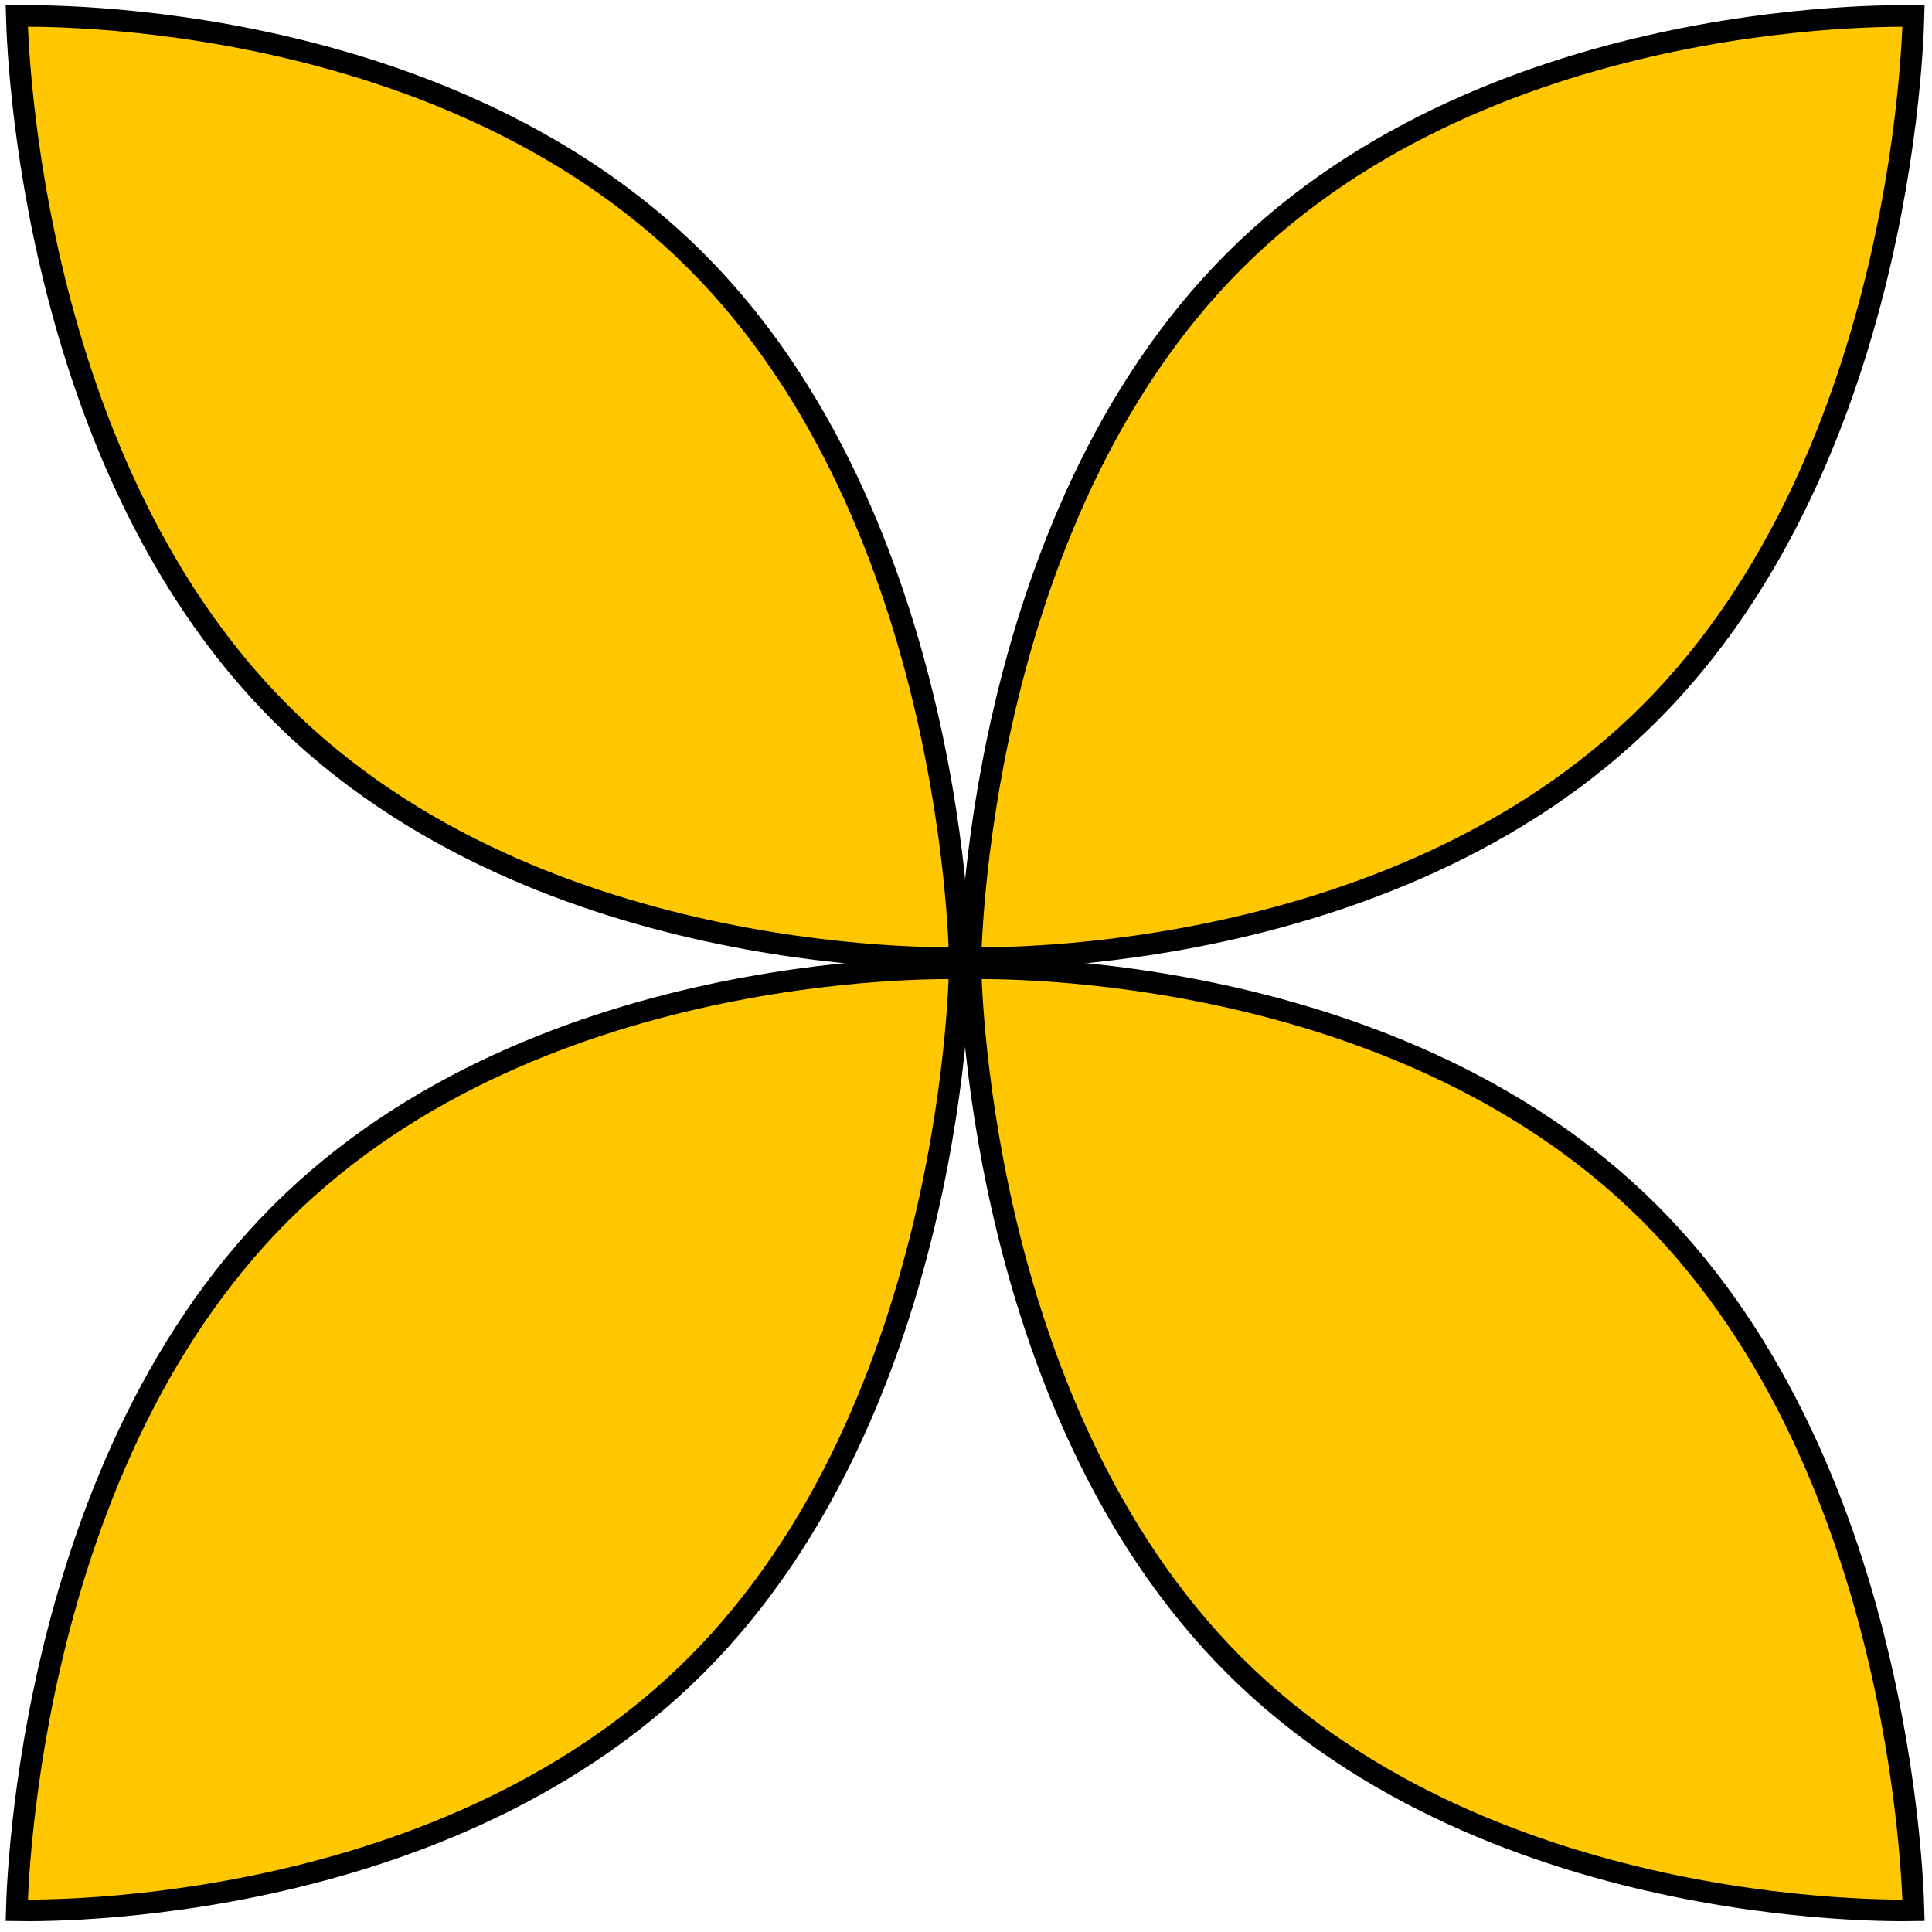 <svg width="358" height="358" viewBox="0 0 358 358" fill="none" xmlns="http://www.w3.org/2000/svg">
<path d="M128.946 48.327C153.156 72.511 165.399 105.027 171.582 131.571C174.672 144.834 176.242 156.58 177.04 165.009C177.44 169.223 177.645 172.606 177.751 174.932C177.802 176.042 177.83 176.911 177.845 177.516C177.266 177.526 176.432 177.535 175.367 177.53C173.134 177.521 169.886 177.453 165.833 177.22C157.727 176.755 146.41 175.628 133.576 172.984C107.888 167.693 76.218 156.345 52.008 132.161C27.797 107.977 15.554 75.461 9.371 48.917C6.282 35.654 4.711 23.908 3.913 15.479C3.514 11.265 3.308 7.882 3.202 5.556C3.151 4.446 3.124 3.577 3.108 2.972C3.688 2.962 4.521 2.953 5.586 2.958C7.819 2.967 11.067 3.035 15.12 3.268C23.226 3.733 34.543 4.86 47.378 7.504C73.066 12.795 104.735 24.143 128.946 48.327Z" fill="#FFC700" stroke="black" stroke-width="4"/>
<path d="M228.738 48.327C204.528 72.511 192.285 105.027 186.102 131.571C183.013 144.834 181.442 156.58 180.644 165.009C180.245 169.223 180.039 172.606 179.933 174.932C179.882 176.042 179.854 176.911 179.839 177.516C180.418 177.526 181.252 177.535 182.317 177.53C184.55 177.521 187.798 177.453 191.851 177.22C199.957 176.755 211.274 175.628 224.108 172.984C249.796 167.693 281.466 156.345 305.677 132.161C329.887 107.977 342.13 75.461 348.313 48.917C351.402 35.654 352.973 23.908 353.771 15.479C354.17 11.265 354.376 7.882 354.482 5.556C354.533 4.446 354.561 3.577 354.576 2.972C353.997 2.962 353.163 2.953 352.098 2.958C349.865 2.967 346.617 3.035 342.564 3.268C334.458 3.733 323.141 4.86 310.306 7.504C284.619 12.795 252.949 24.143 228.738 48.327Z" fill="#FFC700" stroke="black" stroke-width="4"/>
<path d="M128.946 308.628C153.156 284.444 165.399 251.928 171.582 225.384C174.672 212.121 176.242 200.374 177.04 191.946C177.44 187.732 177.645 184.349 177.751 182.022C177.802 180.913 177.83 180.043 177.845 179.439C177.266 179.429 176.432 179.42 175.367 179.424C173.134 179.434 169.886 179.501 165.833 179.734C157.727 180.2 146.41 181.327 133.576 183.971C107.888 189.262 76.218 200.61 52.008 224.793C27.797 248.977 15.554 281.493 9.371 308.038C6.282 321.3 4.711 333.047 3.913 341.475C3.514 345.689 3.308 349.072 3.202 351.399C3.151 352.509 3.124 353.378 3.108 353.982C3.688 353.992 4.521 354.001 5.586 353.997C7.819 353.987 11.067 353.92 15.12 353.687C23.226 353.221 34.543 352.094 47.378 349.451C73.066 344.159 104.735 332.811 128.946 308.628Z" fill="#FFC700" stroke="black" stroke-width="4"/>
<path d="M228.738 308.628C204.528 284.444 192.285 251.928 186.102 225.384C183.013 212.121 181.442 200.374 180.644 191.946C180.245 187.732 180.039 184.349 179.933 182.022C179.882 180.913 179.854 180.043 179.839 179.439C180.418 179.429 181.252 179.42 182.317 179.424C184.55 179.434 187.798 179.501 191.851 179.734C199.957 180.2 211.274 181.327 224.108 183.971C249.796 189.262 281.466 200.61 305.677 224.793C329.887 248.977 342.13 281.493 348.313 308.038C351.402 321.3 352.973 333.047 353.771 341.475C354.17 345.689 354.376 349.072 354.482 351.399C354.533 352.509 354.561 353.378 354.576 353.982C353.997 353.992 353.163 354.001 352.098 353.997C349.865 353.987 346.617 353.92 342.564 353.687C334.458 353.221 323.141 352.094 310.306 349.451C284.619 344.159 252.949 332.811 228.738 308.628Z" fill="#FFC700" stroke="black" stroke-width="4"/>
</svg>
